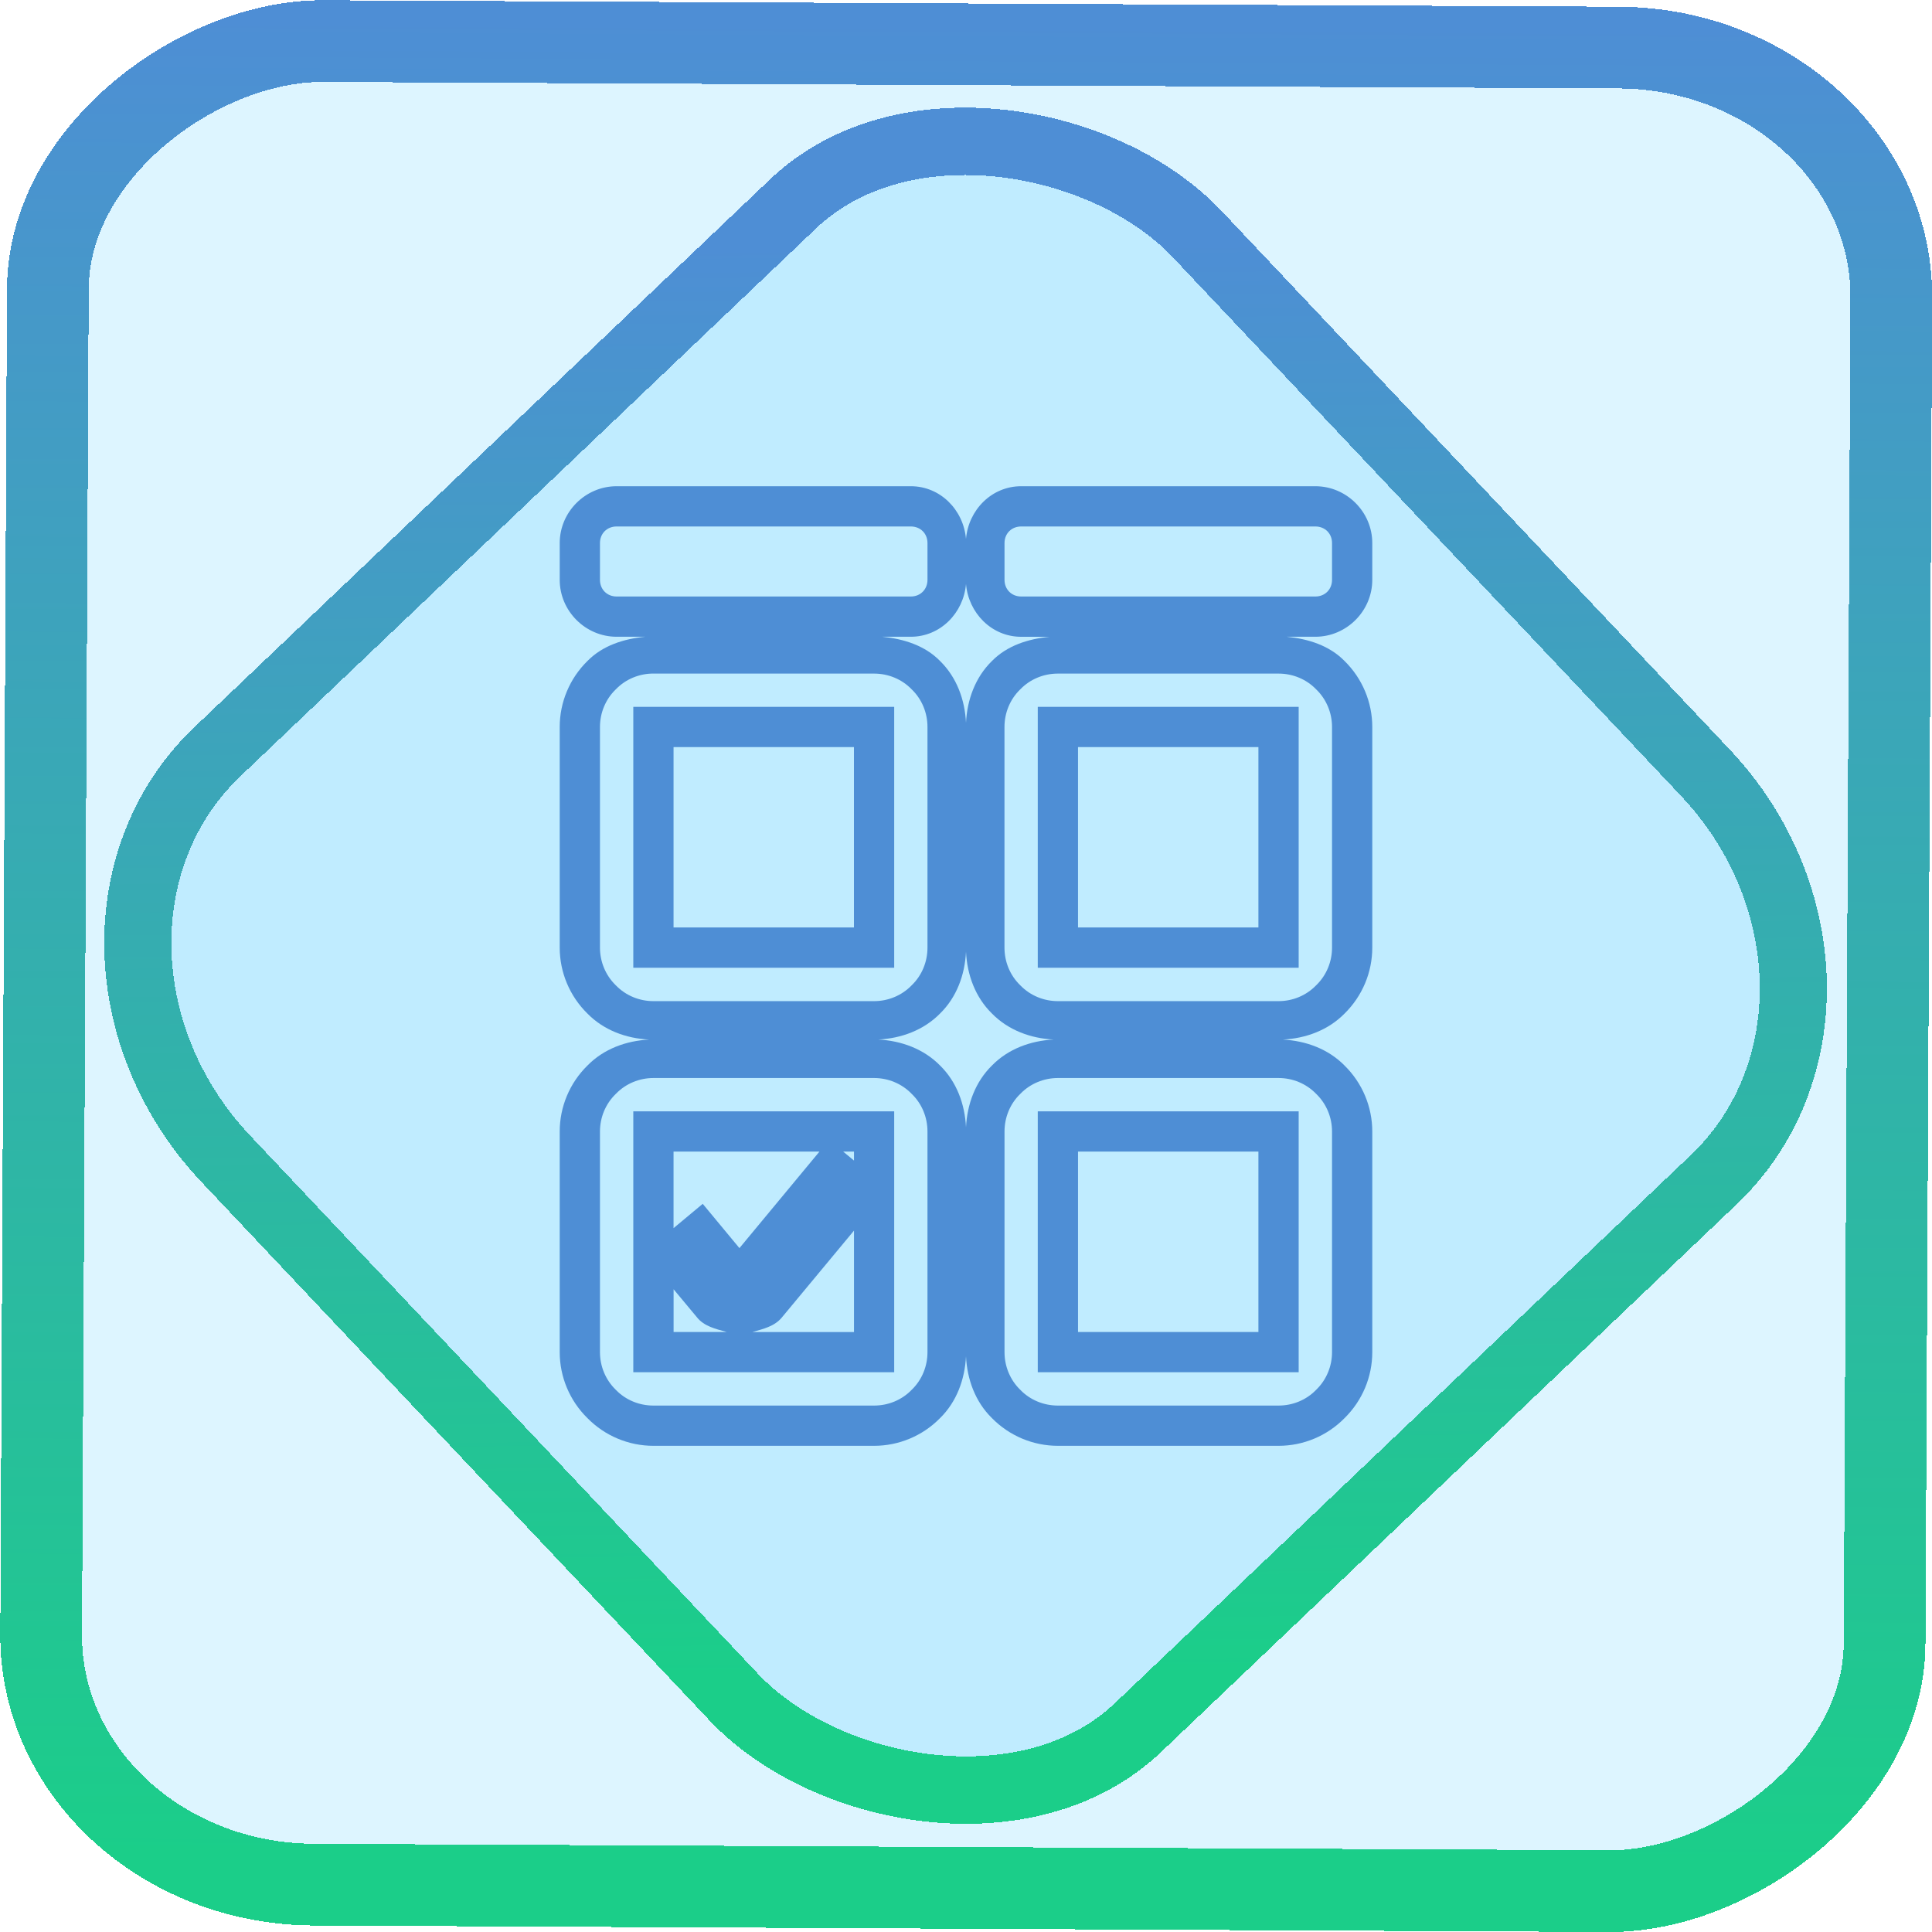 <?xml version="1.0" encoding="UTF-8" standalone="no"?>
<!-- Generator: Gravit.io -->

<svg
   style="isolation:isolate"
   viewBox="0 0 48 48"
   width="48pt"
   height="48pt"
   version="1.1"
   id="svg9"
   sodipodi:docname="org.kde.kalendar.svg"
   inkscape:version="1.1.2 (0a00cf5339, 2022-02-04)"
   xmlns:inkscape="http://www.inkscape.org/namespaces/inkscape"
   xmlns:sodipodi="http://sodipodi.sourceforge.net/DTD/sodipodi-0.dtd"
   xmlns:xlink="http://www.w3.org/1999/xlink"
   xmlns="http://www.w3.org/2000/svg"
   xmlns:svg="http://www.w3.org/2000/svg">
  <defs
     id="defs13">
    <linearGradient
       inkscape:collect="always"
       xlink:href="#_lgradient_27"
       id="linearGradient872"
       x1="-12.026"
       y1="6.117"
       x2="-0.085"
       y2="6.117"
       gradientUnits="userSpaceOnUse"
       gradientTransform="matrix(3.836,0,0,3.837,-0.005,-0.003)" />
    <linearGradient
       id="_lgradient_1"
       x1="0.183"
       y1="0.249"
       x2="0.903"
       y2="0.903"
       gradientTransform="matrix(24.617,0,0,24.816,10.841,10.09)"
       gradientUnits="userSpaceOnUse">
      <stop
         offset="2.609%"
         stop-opacity="1"
         style="stop-color:rgb(179,255,171)"
         id="stop2-3" />
      <stop
         offset="98.696%"
         stop-opacity="1"
         style="stop-color:rgb(18,255,247)"
         id="stop4-6" />
    </linearGradient>
    <linearGradient
       inkscape:collect="always"
       xlink:href="#_lgradient_27"
       id="linearGradient15"
       x1="-9.685"
       y1="45.161"
       x2="11.988"
       y2="21.735"
       gradientUnits="userSpaceOnUse"
       gradientTransform="matrix(1.115,0,0,1.115,-0.012,-3.328)" />
    <linearGradient
       inkscape:collect="always"
       xlink:href="#_lgradient_27"
       id="linearGradient1442"
       x1="21.411"
       y1="36.154"
       x2="8.49"
       y2="16.949"
       gradientUnits="userSpaceOnUse" />
  </defs>
  <sodipodi:namedview
     id="namedview11"
     pagecolor="#ffffff"
     bordercolor="#666666"
     borderopacity="1.0"
     inkscape:pageshadow="2"
     inkscape:pageopacity="0.0"
     inkscape:pagecheckerboard="0"
     inkscape:document-units="pt"
     showgrid="false"
     inkscape:zoom="10.21875"
     inkscape:cx="31.95107"
     inkscape:cy="28.672783"
     inkscape:window-width="1600"
     inkscape:window-height="836"
     inkscape:window-x="0"
     inkscape:window-y="0"
     inkscape:window-maximized="1"
     inkscape:current-layer="svg9" />
  <linearGradient
     id="_lgradient_27"
     x1="0.582"
     y1="0.778"
     x2="0.276"
     y2="0.321"
     gradientTransform="matrix(42.256,0,0,42.028,-3.181,3.443)"
     gradientUnits="userSpaceOnUse">
    <stop
       offset="0%"
       stop-opacity="1"
       style="stop-color:rgb(27,206,137)"
       id="stop2" />
    <stop
       offset="100%"
       stop-opacity="1"
       style="stop-color:rgb(78,142,213)"
       id="stop4" />
  </linearGradient>
  <rect
     x="-46.783"
     y="1.225"
     height="45.8"
     rx="6.184"
     shape-rendering="crispEdges"
     id="rect5-6-7-3"
     ry="6.806"
     transform="matrix(0.005,-1,1,0.005,0,0)"
     style="isolation:isolate;fill:#00b3ff;fill-opacity:0.135;stroke:url(#linearGradient872);stroke-width:2.03;stroke-miterlimit:4;stroke-dasharray:none;stroke-opacity:1"
     width="45.802" />
  <rect
     x="-15.687"
     y="17.26"
     height="33.346"
     rx="6.792"
     shape-rendering="crispEdges"
     id="rect5-6-6-6-6"
     style="isolation:isolate;fill:#00b3ff;fill-opacity:0.135;stroke:url(#linearGradient15);stroke-width:1.672;stroke-miterlimit:4;stroke-dasharray:none;stroke-opacity:1"
     ry="7.474"
     transform="matrix(0.724,-0.689,0.686,0.727,0,0)"
     width="33.338" />
  <path
     style="color:#000000;fill:url(#linearGradient1442);fill-rule:evenodd;-inkscape-stroke:none"
     d="m 15.32,12.08 c -0.775,0 -1.414,0.638 -1.414,1.412 v 0.914 c 0,0.775 0.64,1.414 1.414,1.414 h 0.709 c -0.53,0.052 -1.054,0.215 -1.434,0.602 -0.442,0.434 -0.689,1.025 -0.689,1.639 v 5.482 c 0,0.614 0.247,1.205 0.689,1.639 0.406,0.414 0.962,0.618 1.533,0.646 -0.571,0.029 -1.128,0.231 -1.533,0.645 -0.442,0.434 -0.689,1.025 -0.689,1.639 v 5.482 c 0,0.614 0.247,1.205 0.689,1.639 0.434,0.442 1.025,0.688 1.639,0.688 h 5.482 c 0.614,0 1.205,-0.246 1.639,-0.688 0.414,-0.406 0.616,-0.963 0.645,-1.535 0.028,0.572 0.23,1.129 0.645,1.535 0.434,0.442 1.025,0.688 1.639,0.688 h 5.482 c 0.614,0 1.205,-0.246 1.639,-0.688 0.442,-0.434 0.689,-1.025 0.689,-1.639 v -5.482 c 0,-0.614 -0.247,-1.205 -0.689,-1.639 -0.406,-0.413 -0.962,-0.615 -1.533,-0.645 0.571,-0.029 1.127,-0.233 1.533,-0.646 0.442,-0.434 0.689,-1.025 0.689,-1.639 v -5.482 c 0,-0.614 -0.247,-1.205 -0.689,-1.639 -0.379,-0.387 -0.903,-0.549 -1.434,-0.602 h 0.709 c 0.775,-1e-6 1.414,-0.64 1.414,-1.414 v -0.914 c 0,-0.775 -0.64,-1.412 -1.414,-1.412 h -7.309 c -0.734,0 -1.309,0.589 -1.371,1.309 -0.062,-0.72 -0.637,-1.309 -1.371,-1.309 z m 0,1 h 7.309 c 0.238,0 0.414,0.174 0.414,0.412 v 0.914 c 0,0.238 -0.176,0.414 -0.414,0.414 h -7.309 c -0.238,0 -0.414,-0.176 -0.414,-0.414 v -0.914 c 0,-0.238 0.176,-0.412 0.414,-0.412 z m 10.051,0 h 7.309 c 0.238,0 0.414,0.174 0.414,0.412 v 0.914 c 0,0.238 -0.176,0.414 -0.414,0.414 h -7.309 c -0.238,0 -0.414,-0.176 -0.414,-0.414 v -0.914 c 0,-0.238 0.176,-0.412 0.414,-0.412 z M 24,14.51 c 0.062,0.72 0.637,1.311 1.371,1.311 h 0.707 c -0.53,0.052 -1.054,0.215 -1.434,0.602 C 24.23,16.828 24.028,17.385 24,17.957 23.972,17.385 23.77,16.828 23.355,16.422 22.976,16.035 22.452,15.873 21.922,15.82 h 0.707 c 0.734,-1e-6 1.31,-0.591 1.371,-1.311 z m -7.766,2.225 h 5.482 c 0.352,0 0.688,0.138 0.93,0.387 l 0.004,0.006 0.006,0.004 c 0.249,0.242 0.387,0.578 0.387,0.93 v 5.482 c 0,0.352 -0.138,0.688 -0.387,0.93 l -0.006,0.006 -0.004,0.004 c -0.242,0.249 -0.578,0.389 -0.93,0.389 h -5.482 c -0.352,0 -0.688,-0.14 -0.93,-0.389 l -0.006,-0.004 -0.004,-0.006 C 15.046,24.231 14.906,23.895 14.906,23.543 v -5.482 c 0,-0.352 0.14,-0.688 0.389,-0.93 l 0.004,-0.004 0.006,-0.006 c 0.242,-0.249 0.578,-0.387 0.93,-0.387 z m 10.049,0 h 5.482 c 0.352,0 0.688,0.138 0.93,0.387 l 0.006,0.006 0.004,0.004 c 0.249,0.242 0.389,0.578 0.389,0.93 v 5.482 c 0,0.352 -0.14,0.688 -0.389,0.93 l -0.004,0.006 -0.006,0.004 c -0.242,0.249 -0.578,0.389 -0.93,0.389 h -5.482 c -0.352,0 -0.688,-0.14 -0.93,-0.389 l -0.004,-0.004 -0.006,-0.006 c -0.249,-0.242 -0.387,-0.578 -0.387,-0.93 v -5.482 c 0,-0.352 0.138,-0.688 0.387,-0.93 l 0.006,-0.004 0.004,-0.006 c 0.242,-0.249 0.578,-0.387 0.93,-0.387 z m -10.549,0.826 v 6.482 h 6.482 v -6.482 h -0.5 z m 10.049,0 v 6.482 h 6.482 v -6.482 h -0.5 z m -9.049,1 h 4.482 v 4.482 h -4.482 z m 10.049,0 h 4.482 v 4.482 H 26.783 Z M 24,23.646 c 0.028,0.572 0.23,1.129 0.645,1.535 0.406,0.414 0.962,0.618 1.533,0.646 -0.571,0.029 -1.128,0.231 -1.533,0.645 -0.414,0.406 -0.616,0.963 -0.645,1.535 -0.028,-0.572 -0.23,-1.129 -0.645,-1.535 -0.406,-0.413 -0.962,-0.615 -1.533,-0.645 0.571,-0.029 1.127,-0.233 1.533,-0.646 C 23.77,24.775 23.972,24.218 24,23.646 Z m -7.766,3.137 h 5.482 c 0.352,0 0.688,0.14 0.93,0.389 l 0.004,0.004 0.006,0.006 c 0.249,0.242 0.387,0.578 0.387,0.93 v 5.482 c 0,0.352 -0.138,0.688 -0.387,0.93 l -0.006,0.004 -0.004,0.006 c -0.242,0.249 -0.578,0.387 -0.93,0.387 h -5.482 c -0.352,0 -0.688,-0.138 -0.93,-0.387 l -0.006,-0.006 -0.004,-0.004 C 15.046,34.281 14.906,33.946 14.906,33.594 v -5.482 c 0,-0.352 0.14,-0.688 0.389,-0.93 l 0.004,-0.006 0.006,-0.004 c 0.242,-0.249 0.578,-0.389 0.93,-0.389 z m 10.049,0 h 5.482 c 0.352,0 0.688,0.14 0.93,0.389 l 0.006,0.004 0.004,0.006 c 0.249,0.242 0.389,0.578 0.389,0.93 v 5.482 c 0,0.352 -0.14,0.688 -0.389,0.93 l -0.004,0.004 -0.006,0.006 c -0.242,0.249 -0.578,0.387 -0.93,0.387 h -5.482 c -0.352,0 -0.688,-0.138 -0.93,-0.387 l -0.004,-0.006 -0.006,-0.004 C 25.095,34.281 24.957,33.946 24.957,33.594 v -5.482 c 0,-0.352 0.138,-0.688 0.387,-0.93 l 0.006,-0.006 0.004,-0.004 c 0.242,-0.249 0.578,-0.389 0.93,-0.389 z m -10.549,0.828 v 6.482 h 6.482 v -6.482 h -0.5 z m 10.049,0 v 6.482 h 6.482 v -6.482 h -0.5 z m -9.049,1 h 3.625 l -1.988,2.398 -0.912,-1.1 -0.725,0.604 z m 4.215,0 h 0.268 v 0.223 z m 5.834,0 h 4.482 v 4.482 h -4.482 z m -5.566,1.963 v 2.52 h -2.523 c 0.268,-0.077 0.55,-0.14 0.732,-0.363 z m -4.482,1.457 0.574,0.689 c 0.181,0.234 0.472,0.296 0.746,0.373 h -1.32 z"
     id="path7" />
</svg>
